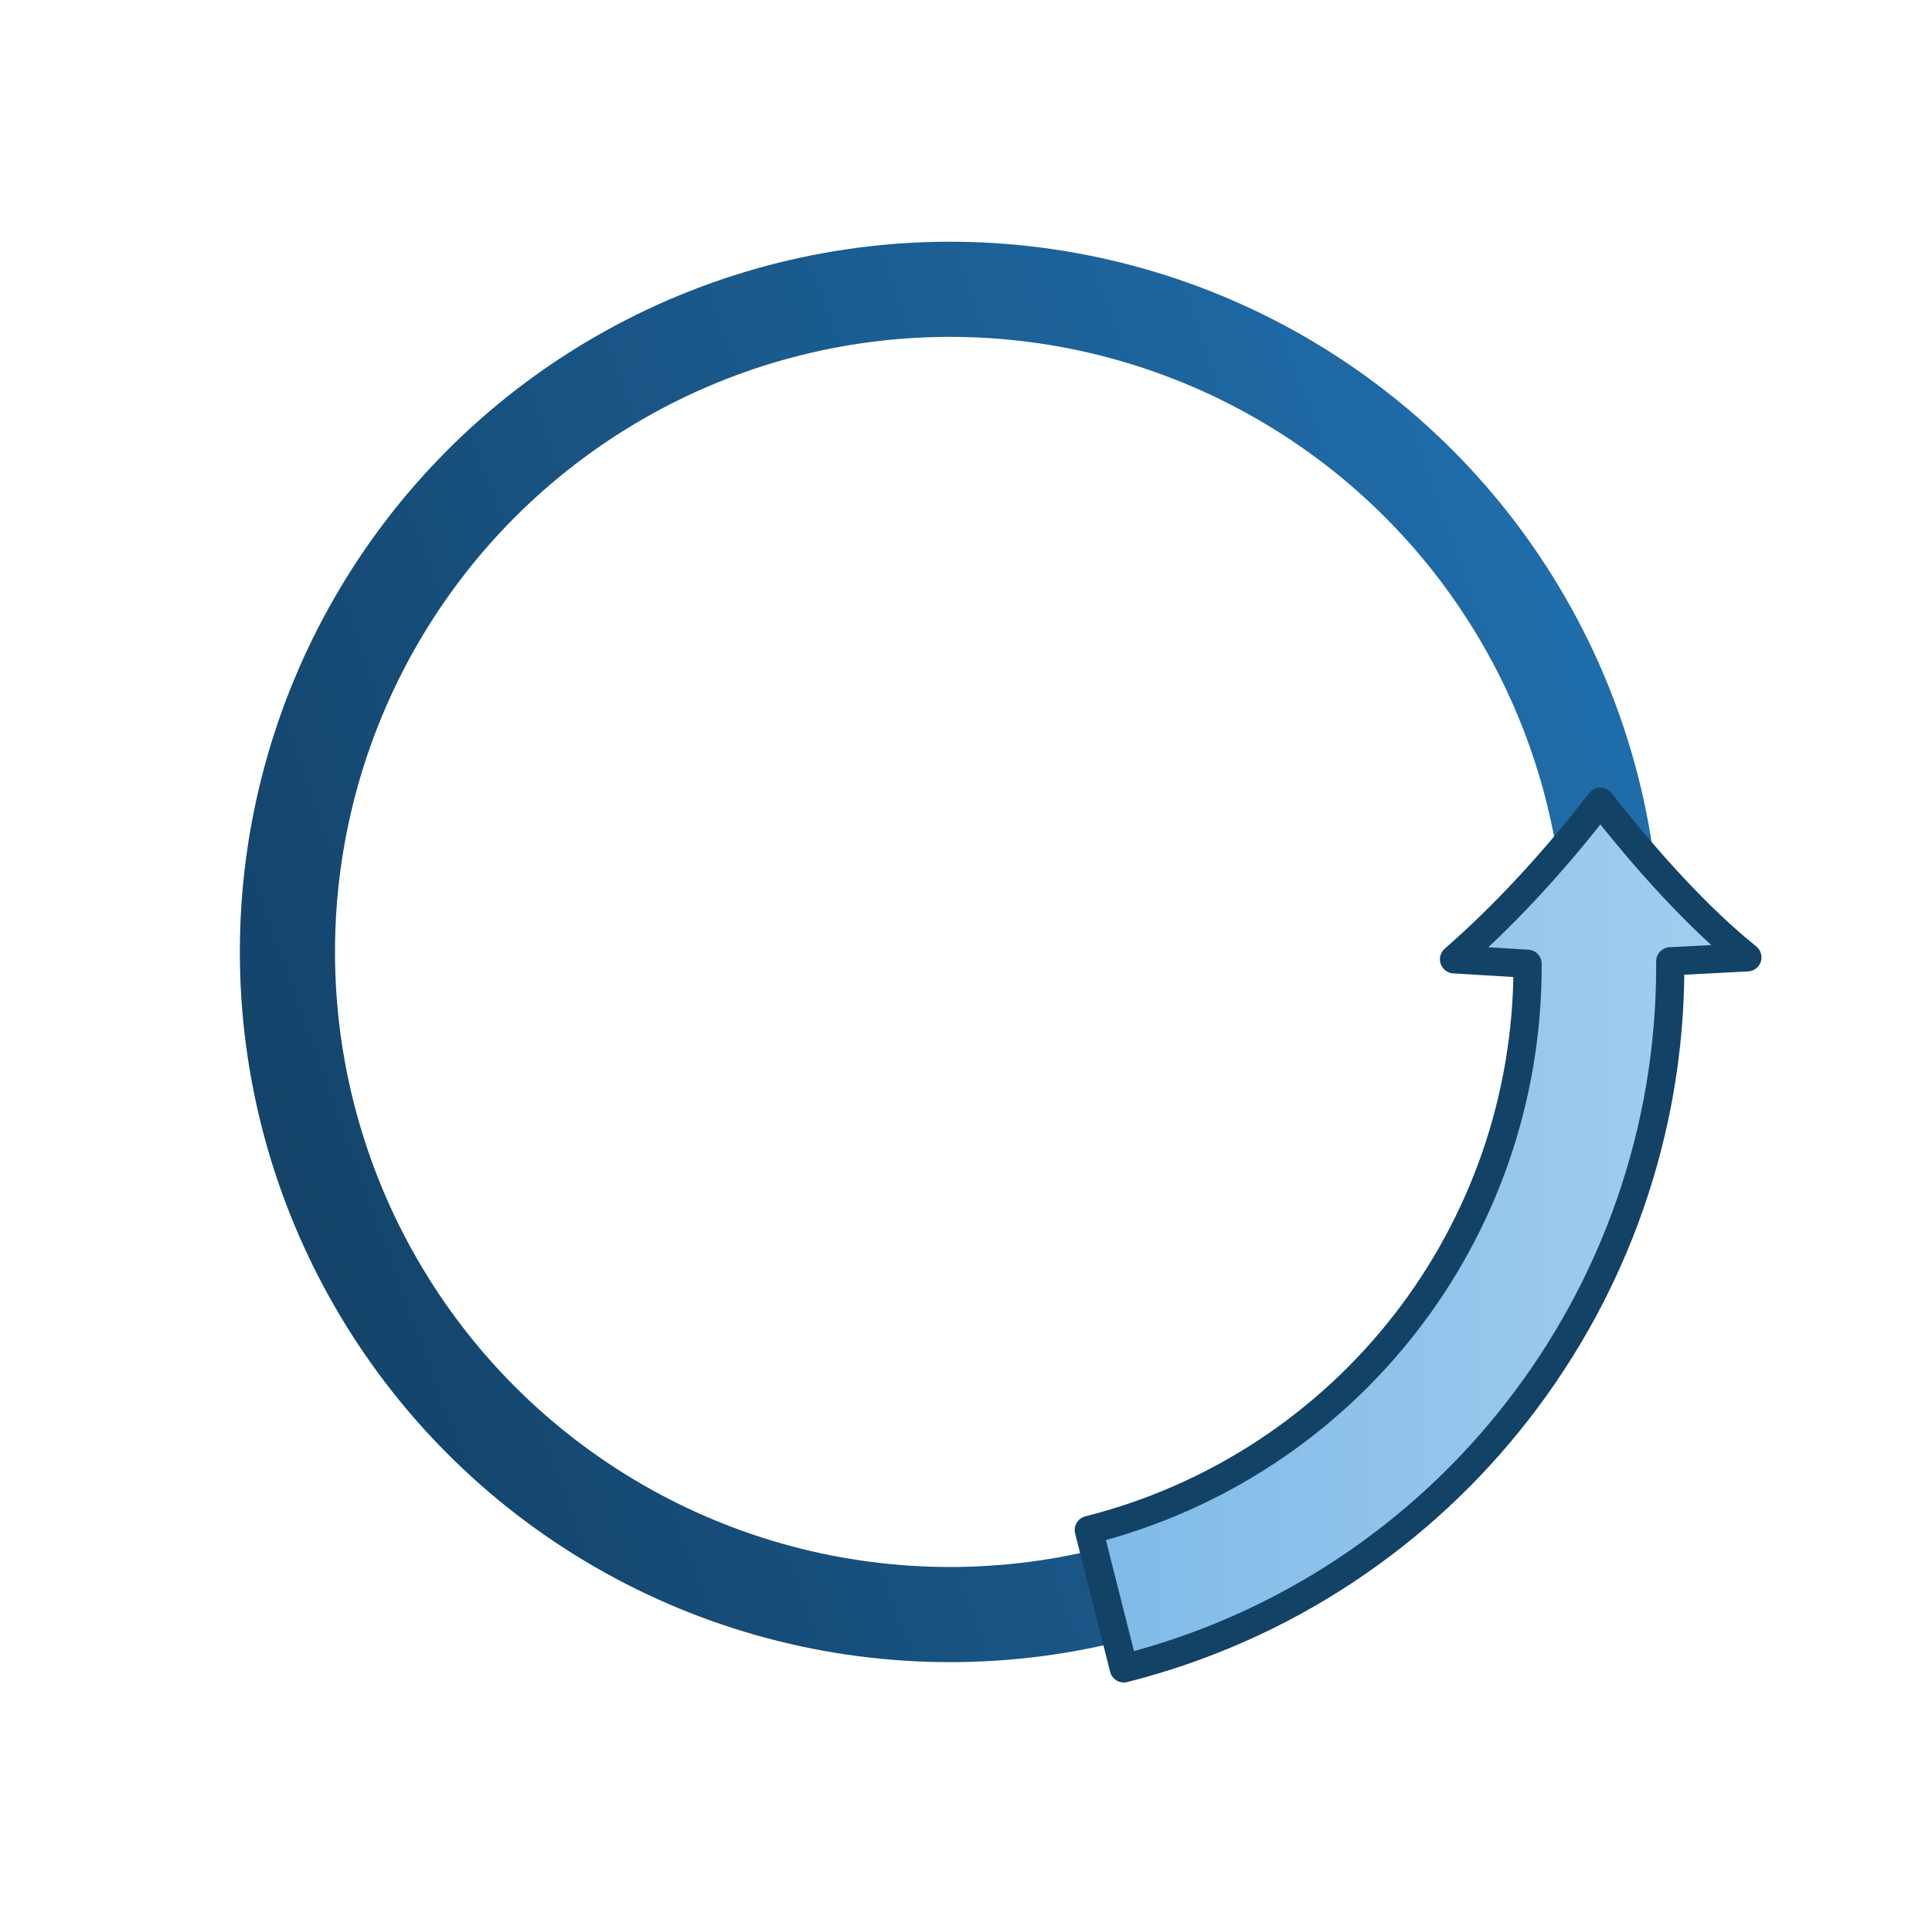 <?xml version="1.0" encoding="UTF-8" standalone="no"?>
<!-- Created with Inkscape (http://www.inkscape.org/) -->

<svg
   xmlns:dc="http://purl.org/dc/elements/1.1/"
   xmlns:cc="http://creativecommons.org/ns#"
   xmlns:rdf="http://www.w3.org/1999/02/22-rdf-syntax-ns#"
   xmlns:svg="http://www.w3.org/2000/svg"
   xmlns="http://www.w3.org/2000/svg"
   xmlns:xlink="http://www.w3.org/1999/xlink"
   xmlns:sodipodi="http://sodipodi.sourceforge.net/DTD/sodipodi-0.dtd"
   xmlns:inkscape="http://www.inkscape.org/namespaces/inkscape"
   width="82.295mm"
   height="81.596mm"
   viewBox="0 0 291.597 289.12"
   id="svg2"
   version="1.1"
   inkscape:version="0.91 r13725"
   sodipodi:docname="loading_plasmid.svg">
  <defs
     id="defs4">
    <linearGradient
       inkscape:collect="always"
       id="linearGradient4223">
      <stop
         style="stop-color:#134267;stop-opacity:1;"
         offset="0"
         id="stop4225" />
      <stop
         style="stop-color:#206fae;stop-opacity:1"
         offset="1"
         id="stop4227" />
    </linearGradient>
    <linearGradient
       inkscape:collect="always"
       id="linearGradient4182">
      <stop
         style="stop-color:#52a2e0;stop-opacity:1;"
         offset="0"
         id="stop4184" />
      <stop
         style="stop-color:#a4ceef;stop-opacity:1"
         offset="1"
         id="stop4186" />
    </linearGradient>
    <linearGradient
       inkscape:collect="always"
       xlink:href="#linearGradient4182"
       id="linearGradient4188"
       x1="261.302"
       y1="264.647"
       x2="527.267"
       y2="264.647"
       gradientUnits="userSpaceOnUse"
       gradientTransform="matrix(0.851,0,0,0.851,-326.417,-180.917)" />
    <linearGradient
       inkscape:collect="always"
       xlink:href="#linearGradient4223"
       id="linearGradient4229"
       x1="259.593"
       y1="212.362"
       x2="513.192"
       y2="154.784"
       gradientUnits="userSpaceOnUse" />
    <linearGradient
       inkscape:collect="always"
       xlink:href="#linearGradient4223"
       id="linearGradient4152"
       x1="-126.15"
       y1="2.271"
       x2="92.918"
       y2="-76.988"
       gradientUnits="userSpaceOnUse"
       gradientTransform="translate(4.04,2.525)" />
  </defs>
  <sodipodi:namedview
     id="base"
     pagecolor="#ffffff"
     bordercolor="#666666"
     borderopacity="1.0"
     inkscape:pageopacity="0.0"
     inkscape:pageshadow="2"
     inkscape:zoom="1.4"
     inkscape:cx="-143.77524"
     inkscape:cy="633.24228"
     inkscape:document-units="px"
     inkscape:current-layer="g4160"
     showgrid="false"
     inkscape:window-width="2901"
     inkscape:window-height="2108"
     inkscape:window-x="372"
     inkscape:window-y="24"
     inkscape:window-maximized="0"
     fit-margin-top="0"
     fit-margin-left="0"
     fit-margin-right="0"
     fit-margin-bottom="0" />
  <g
     inkscape:label="Layer 1"
     inkscape:groupmode="layer"
     id="layer1"
     transform="translate(143.382,143.658)">
    <path
       style="opacity:1;fill:none;fill-opacity:1;stroke:url(#linearGradient4229);stroke-width:15.1;stroke-linecap:round;stroke-linejoin:round;stroke-miterlimit:4;stroke-dasharray:none;stroke-dashoffset:0;stroke-opacity:1"
       id="path4136"
       r="115.714"
       cy="212.362"
       cx="382.857"
       d=""
       inkscape:connector-curvature="0" />
    <g
       id="g4160">
      <animateTransform
         attributeType="xml"
         attributeName="transform"
         type="rotate"
         from="0 0 0"
         to="-360 0 0"
         dur="1s"
         repeatCount="indefinite" />
      <circle
         r="100"
         cy="0"
         cx="0"
         id="path4144"
         style="opacity:1;fill:none;fill-opacity:1;stroke:url(#linearGradient4152);stroke-width:14.359;stroke-linecap:square;stroke-linejoin:round;stroke-miterlimit:4;stroke-dasharray:none;stroke-dashoffset:0;stroke-opacity:1" />
      <path
         sodipodi:nodetypes="ccsccscccc"
         inkscape:connector-curvature="0"
         id="path4136-3"
         d="m 76.074,1.112 11.099,0.672 0,0.393 c 0,40.225 -27.226,75.197 -66.221,85.064 l 5.284,20.88 C 74.685,95.862 108.712,52.153 108.712,2.177 l 0,-0.76 11.637,-0.601 C 112.887,-5.145 104.931,-14.019 98.156,-22.675 90.682,-13.004 83.293,-5.201 76.074,1.112 Z"
         style="color:#000000;font-style:normal;font-variant:normal;font-weight:normal;font-stretch:normal;font-size:medium;line-height:normal;font-family:sans-serif;text-indent:0;text-align:start;text-decoration:none;text-decoration-line:none;text-decoration-style:solid;text-decoration-color:#000000;letter-spacing:normal;word-spacing:normal;text-transform:none;direction:ltr;block-progression:tb;writing-mode:lr-tb;baseline-shift:baseline;text-anchor:start;white-space:normal;clip-rule:nonzero;display:inline;overflow:visible;visibility:visible;opacity:1;isolation:auto;mix-blend-mode:normal;color-interpolation:sRGB;color-interpolation-filters:linearRGB;solid-color:#000000;solid-opacity:1;fill:url(#linearGradient4188);fill-opacity:1;fill-rule:nonzero;stroke:#134267;stroke-width:4.257;stroke-linecap:square;stroke-linejoin:round;stroke-miterlimit:4;stroke-dasharray:none;stroke-dashoffset:0;stroke-opacity:1;color-rendering:auto;image-rendering:auto;shape-rendering:auto;text-rendering:auto;enable-background:accumulate" />
    </g>
  </g>
</svg>
